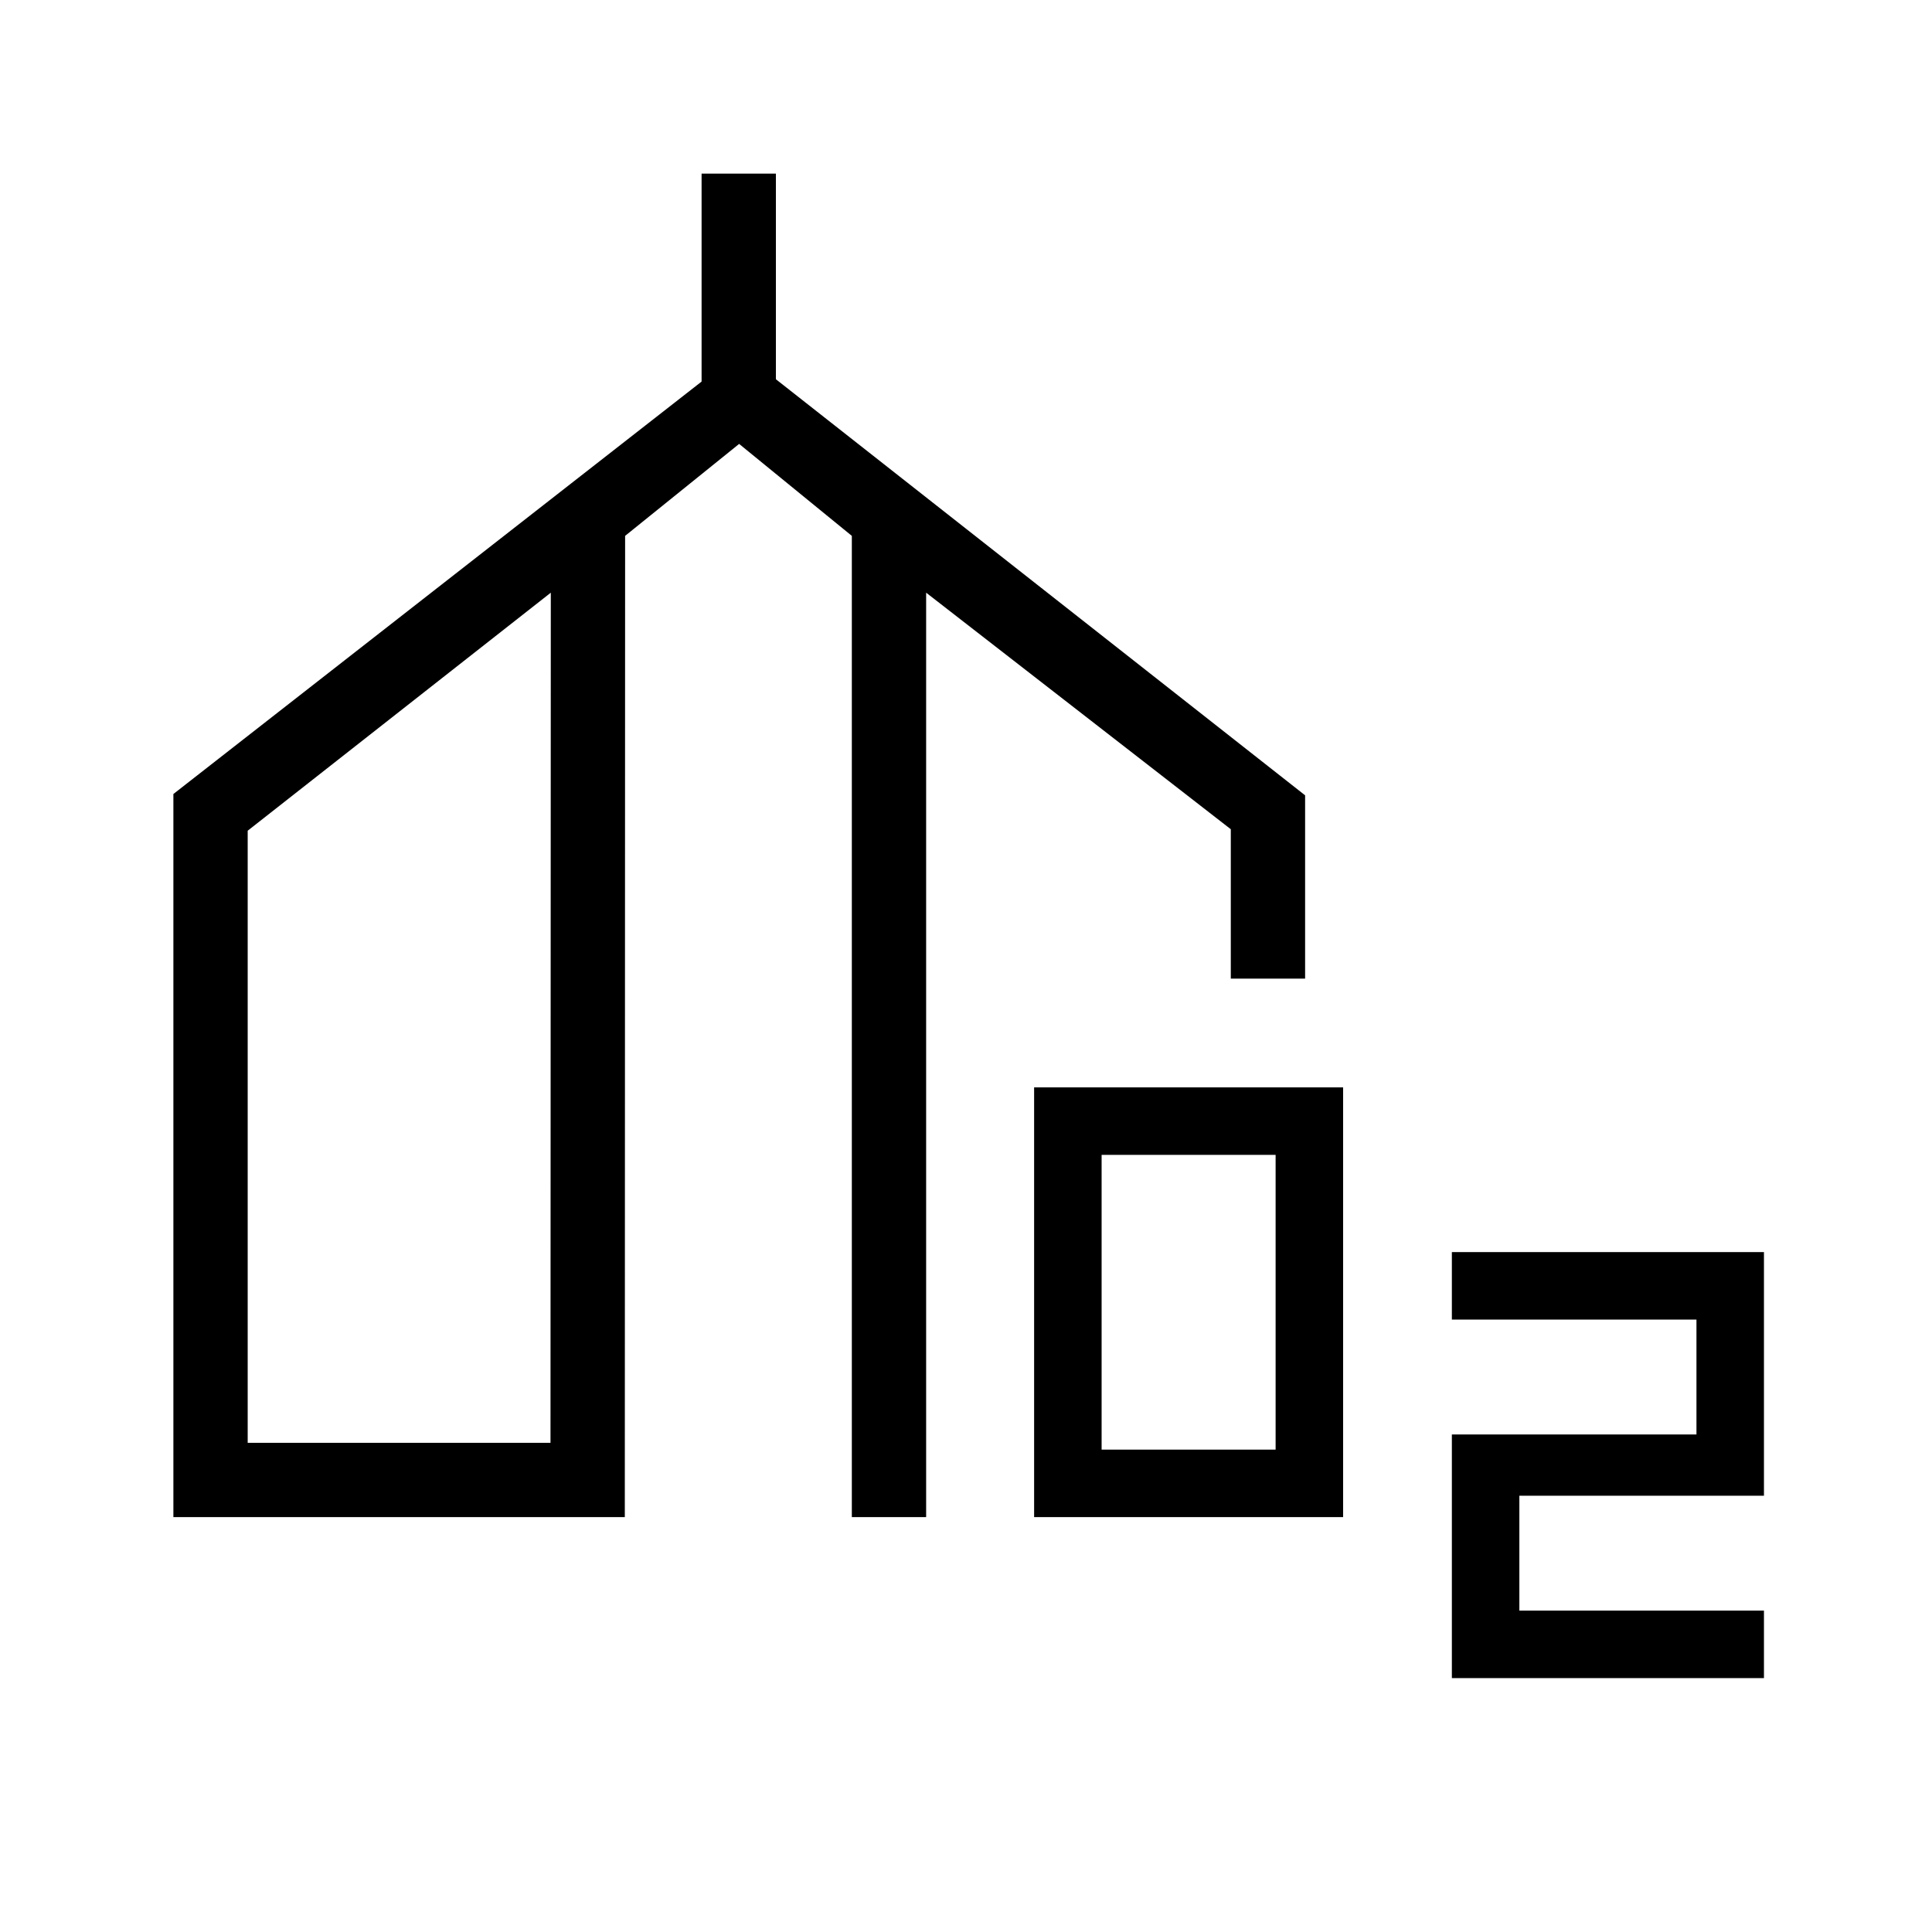 <svg xmlns="http://www.w3.org/2000/svg" height="24" viewBox="0 -960 960 960" width="24"><path d="M86.154-206.154v-359.308l262.461-204.935v-103.334h36.924v102.177L648.5-564.808v91.077h-36.923v-74.23L460.192-665.5v459.346h-36.923v-487.577l-56-45.692-56.654 45.692-.153 487.577H86.154Zm36.923-36.923h150.461l.154-422.423-150.615 118.275v304.148Zm390.769 36.923v-213.538h153.539v213.538H513.846Zm33.539-33.538h86.461v-146.462h-86.461v146.462Zm174.038 113.538v-121.077h121.539v-57.076H721.423v-33.539H876.5v121.077H754.962v57.077H876.5v33.538H721.423ZM198.692-454.346Zm337 0Z"/></svg>